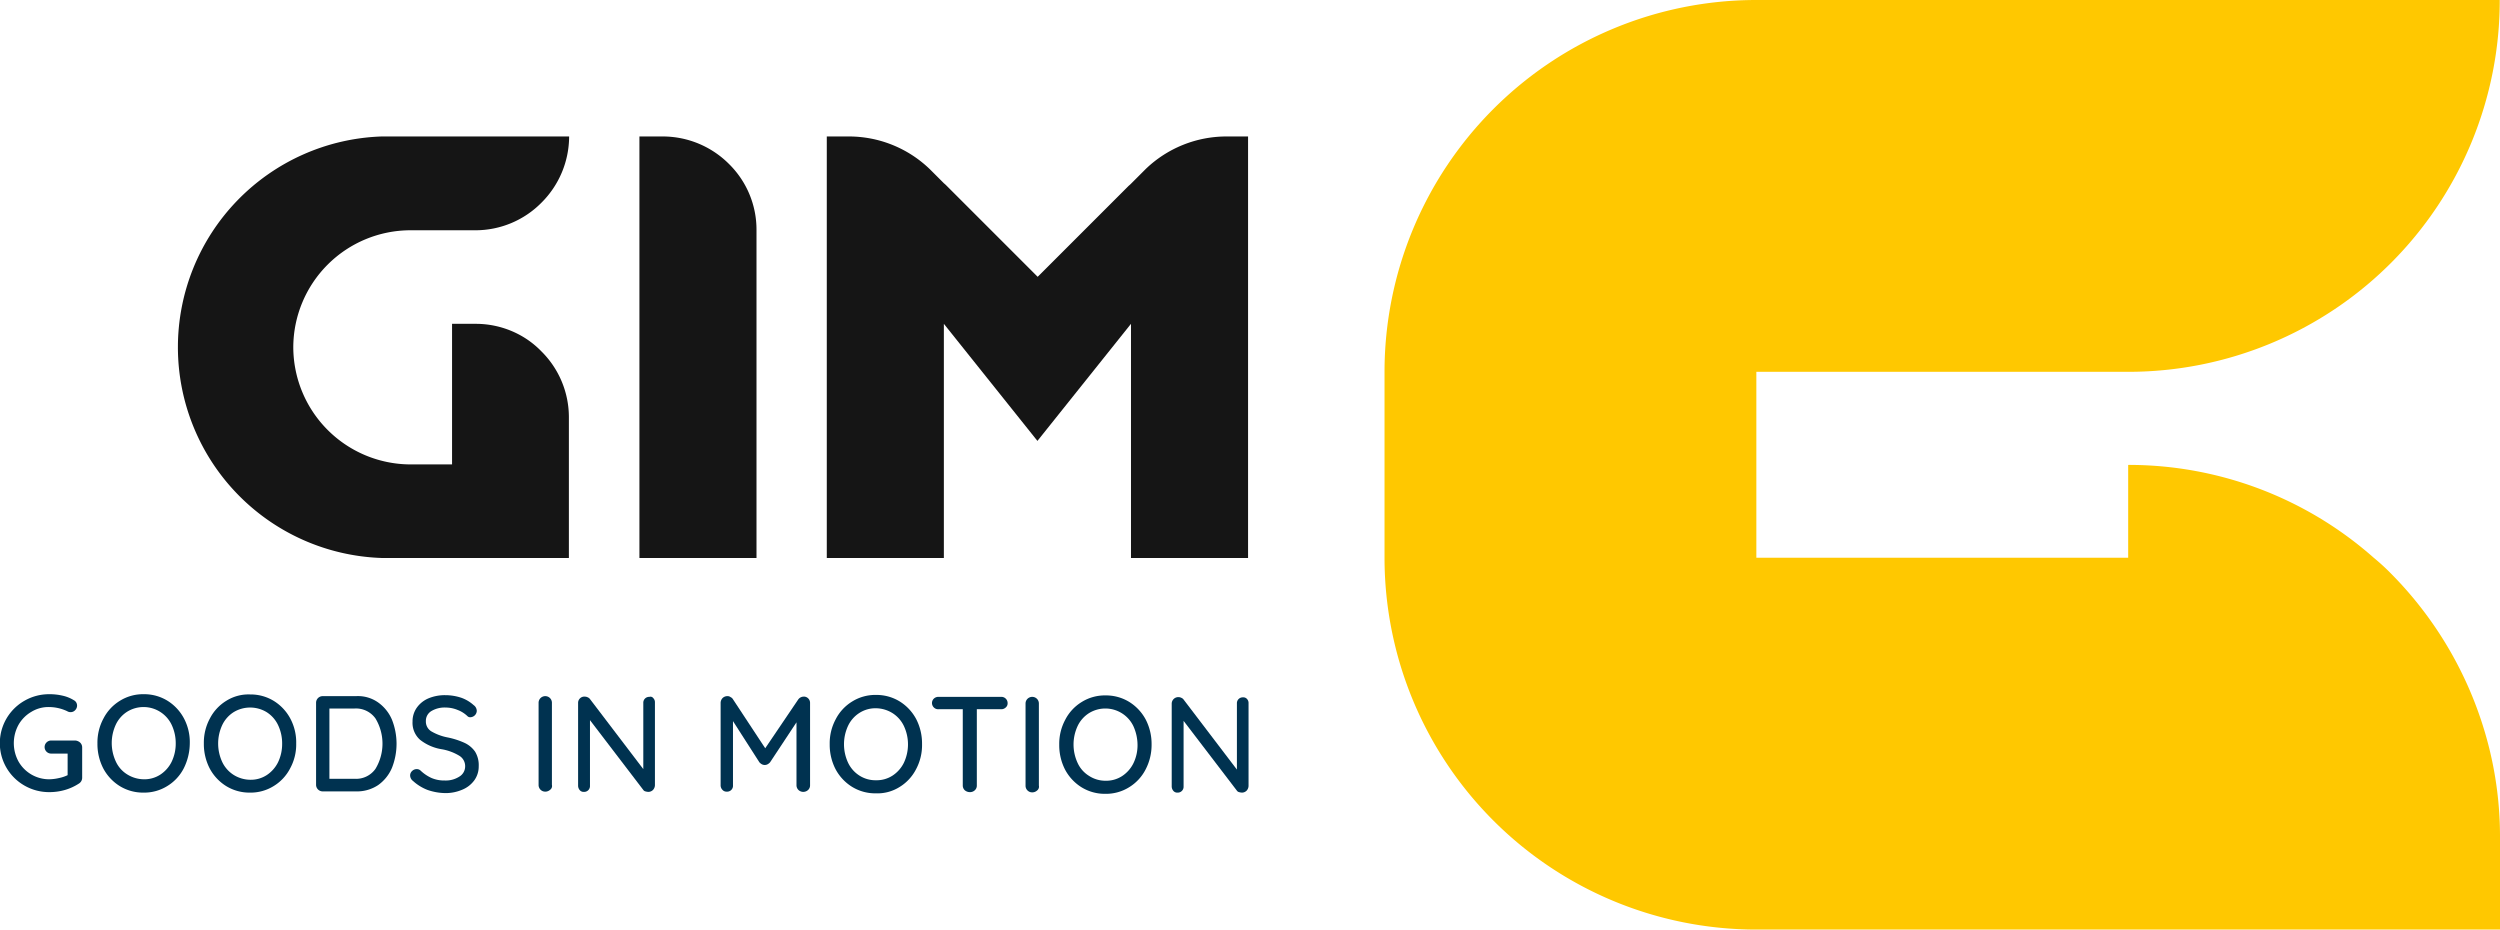 <svg xmlns="http://www.w3.org/2000/svg" width="103.14" height="38.35" viewBox="0 0 103.14 38.35">
  <g id="GIM_-_Official_Logo_-_english" data-name="GIM - Official Logo - english" transform="translate(-0.83 -0.14)">
    <g id="Group_591" data-name="Group 591">
      <g id="Group_590" data-name="Group 590">
        <path id="Path_745" data-name="Path 745" d="M4.14,30.78a.273.273,0,0,1,.08.19v1.26a.281.281,0,0,1-.14.24,2.118,2.118,0,0,1-.57.26,2.3,2.3,0,0,1-.64.09,2.031,2.031,0,0,1-1.03-.27,2.014,2.014,0,0,1,0-3.5,2.031,2.031,0,0,1,1.03-.27,2.352,2.352,0,0,1,.54.06,1.5,1.5,0,0,1,.47.19.24.24,0,0,1,.1.1.266.266,0,0,1,.03.12.273.273,0,0,1-.08.19.25.25,0,0,1-.18.08.26.26,0,0,1-.15-.04,1.776,1.776,0,0,0-.74-.17,1.349,1.349,0,0,0-.74.2,1.446,1.446,0,0,0-.53.54,1.575,1.575,0,0,0,0,1.5,1.452,1.452,0,0,0,1.27.74,1.9,1.9,0,0,0,.4-.05,1.518,1.518,0,0,0,.36-.12v-.89H2.94a.269.269,0,0,1-.19-.46.273.273,0,0,1,.19-.08h.99A.34.34,0,0,1,4.14,30.78Z" fill="#003250"/>
        <path id="Path_746" data-name="Path 746" d="M8.41,31.84a1.84,1.84,0,0,1-.68.73,1.8,1.8,0,0,1-.98.27,1.828,1.828,0,0,1-.98-.27,1.913,1.913,0,0,1-.68-.73,2.2,2.2,0,0,1-.24-1.03,2.094,2.094,0,0,1,.25-1.03,1.84,1.84,0,0,1,.68-.73,1.8,1.8,0,0,1,.98-.27,1.828,1.828,0,0,1,.98.27,1.913,1.913,0,0,1,.68.73,2.088,2.088,0,0,1,.24,1.03A2.337,2.337,0,0,1,8.41,31.84Zm-.5-1.8a1.276,1.276,0,0,0-.47-.53,1.283,1.283,0,0,0-1.36-.01,1.276,1.276,0,0,0-.47.53,1.806,1.806,0,0,0,0,1.53,1.218,1.218,0,0,0,.47.53,1.32,1.32,0,0,0,.68.2,1.2,1.2,0,0,0,.68-.19,1.34,1.34,0,0,0,.47-.53,1.731,1.731,0,0,0,.17-.76A1.775,1.775,0,0,0,7.91,30.04Z" fill="#003250"/>
        <path id="Path_747" data-name="Path 747" d="M12.8,31.84a1.84,1.84,0,0,1-.68.73,1.8,1.8,0,0,1-.98.27,1.828,1.828,0,0,1-.98-.27,1.913,1.913,0,0,1-.68-.73,2.2,2.2,0,0,1-.24-1.03,2.094,2.094,0,0,1,.25-1.03,1.84,1.84,0,0,1,.68-.73,1.716,1.716,0,0,1,.98-.26,1.828,1.828,0,0,1,.98.27,1.914,1.914,0,0,1,.68.73,2.088,2.088,0,0,1,.24,1.03A2.056,2.056,0,0,1,12.8,31.84Zm-.5-1.79a1.276,1.276,0,0,0-.47-.53,1.312,1.312,0,0,0-1.36,0,1.276,1.276,0,0,0-.47.53,1.806,1.806,0,0,0,0,1.53,1.276,1.276,0,0,0,.47.53,1.32,1.32,0,0,0,.68.2,1.2,1.2,0,0,0,.68-.19,1.34,1.34,0,0,0,.47-.53,1.731,1.731,0,0,0,.17-.76A1.756,1.756,0,0,0,12.3,30.05Z" fill="#003250"/>
        <path id="Path_748" data-name="Path 748" d="M16.43,29.12a1.669,1.669,0,0,1,.57.71,2.7,2.7,0,0,1,0,1.99,1.669,1.669,0,0,1-.57.71,1.575,1.575,0,0,1-.91.26H14.14a.273.273,0,0,1-.27-.27V29.13a.273.273,0,0,1,.27-.27h1.38A1.44,1.44,0,0,1,16.43,29.12Zm-.11,2.74a2.01,2.01,0,0,0,0-2.08.989.989,0,0,0-.86-.41H14.42v2.9h1.04A.977.977,0,0,0,16.32,31.86Z" fill="#003250"/>
        <path id="Path_749" data-name="Path 749" d="M18.47,32.73a1.916,1.916,0,0,1-.6-.37.294.294,0,0,1-.12-.23.25.25,0,0,1,.08-.18.273.273,0,0,1,.19-.08.227.227,0,0,1,.16.06,1.621,1.621,0,0,0,.46.31,1.333,1.333,0,0,0,.54.1,1.033,1.033,0,0,0,.6-.16.49.49,0,0,0,.24-.41.5.5,0,0,0-.24-.45,2.07,2.07,0,0,0-.73-.27,1.934,1.934,0,0,1-.89-.39.932.932,0,0,1-.31-.75.974.974,0,0,1,.18-.58,1.132,1.132,0,0,1,.48-.38,1.747,1.747,0,0,1,.7-.13,2.076,2.076,0,0,1,.66.11,1.51,1.51,0,0,1,.5.3.3.3,0,0,1,.13.24.274.274,0,0,1-.26.26.154.154,0,0,1-.13-.05,1.192,1.192,0,0,0-.4-.25,1.3,1.3,0,0,0-.49-.1,1.066,1.066,0,0,0-.6.15.468.468,0,0,0-.22.41.473.473,0,0,0,.22.42,2.118,2.118,0,0,0,.66.25,3.215,3.215,0,0,1,.72.23,1.094,1.094,0,0,1,.43.36,1.066,1.066,0,0,1,.15.6.974.974,0,0,1-.18.58,1.153,1.153,0,0,1-.5.39,1.736,1.736,0,0,1-.69.14A2.329,2.329,0,0,1,18.47,32.73Z" fill="#003250"/>
        <path id="Path_750" data-name="Path 750" d="M23.53,32.72a.3.3,0,0,1-.2.08.273.273,0,0,1-.28-.28V29.13a.273.273,0,0,1,.08-.19.279.279,0,0,1,.2-.08.273.273,0,0,1,.27.27v3.39A.191.191,0,0,1,23.53,32.72Z" fill="#003250"/>
        <path id="Path_751" data-name="Path 751" d="M27.78,28.94a.241.241,0,0,1,.07.18v3.41a.3.3,0,0,1-.08.2.273.273,0,0,1-.19.08.5.5,0,0,1-.12-.02.146.146,0,0,1-.09-.06l-2.2-2.88v2.71a.24.24,0,0,1-.25.25.206.206,0,0,1-.17-.07.287.287,0,0,1-.07-.18V29.14a.256.256,0,0,1,.08-.19.249.249,0,0,1,.19-.07.277.277,0,0,1,.13.03.218.218,0,0,1,.09.07l2.2,2.89V29.14a.24.24,0,0,1,.25-.25A.142.142,0,0,1,27.78,28.94Z" fill="#003250"/>
        <path id="Path_752" data-name="Path 752" d="M34.17,28.95a.256.256,0,0,1,.08.19v3.4a.256.256,0,0,1-.08.19.29.29,0,0,1-.4,0,.273.273,0,0,1-.08-.19v-2.6L32.6,31.59a.392.392,0,0,1-.1.08.255.255,0,0,1-.24,0,.391.391,0,0,1-.1-.08l-1.09-1.7v2.65a.242.242,0,0,1-.26.26.22.22,0,0,1-.18-.08.264.264,0,0,1-.07-.19v-3.4a.293.293,0,0,1,.08-.19.279.279,0,0,1,.2-.08.2.2,0,0,1,.13.04.219.219,0,0,1,.1.09l1.33,2.02L33.76,29a.28.28,0,0,1,.23-.12A.241.241,0,0,1,34.17,28.95Z" fill="#003250"/>
        <path id="Path_753" data-name="Path 753" d="M38.62,31.88a1.84,1.84,0,0,1-.68.73,1.716,1.716,0,0,1-.98.26,1.828,1.828,0,0,1-.98-.27,1.913,1.913,0,0,1-.68-.73,2.2,2.2,0,0,1-.24-1.03,2.094,2.094,0,0,1,.25-1.03,1.84,1.84,0,0,1,.68-.73,1.8,1.8,0,0,1,.98-.27,1.828,1.828,0,0,1,.98.27,1.914,1.914,0,0,1,.68.73,2.2,2.2,0,0,1,.24,1.03A2.106,2.106,0,0,1,38.62,31.88Zm-.5-1.79a1.276,1.276,0,0,0-.47-.53,1.32,1.32,0,0,0-.68-.2,1.224,1.224,0,0,0-.68.19,1.276,1.276,0,0,0-.47.53,1.806,1.806,0,0,0,0,1.53,1.276,1.276,0,0,0,.47.53,1.224,1.224,0,0,0,.68.19,1.2,1.2,0,0,0,.68-.19,1.34,1.34,0,0,0,.47-.53,1.784,1.784,0,0,0,0-1.52Z" fill="#003250"/>
        <path id="Path_754" data-name="Path 754" d="M42.32,28.96a.256.256,0,0,1,.08.19.22.22,0,0,1-.08.18.264.264,0,0,1-.19.07h-1v3.15a.256.256,0,0,1-.08.19.286.286,0,0,1-.21.08.323.323,0,0,1-.21-.08.273.273,0,0,1-.08-.19V29.4h-1a.249.249,0,0,1-.19-.07.256.256,0,0,1-.08-.19.25.25,0,0,1,.08-.18.264.264,0,0,1,.19-.07h2.57A.258.258,0,0,1,42.32,28.96Z" fill="#003250"/>
        <path id="Path_755" data-name="Path 755" d="M43.62,32.75a.3.3,0,0,1-.2.08.273.273,0,0,1-.28-.28V29.16a.273.273,0,0,1,.08-.19.279.279,0,0,1,.2-.08.273.273,0,0,1,.27.27v3.39A.2.2,0,0,1,43.62,32.75Z" fill="#003250"/>
        <path id="Path_756" data-name="Path 756" d="M48.09,31.89a1.84,1.84,0,0,1-.68.73,1.8,1.8,0,0,1-.98.27,1.828,1.828,0,0,1-.98-.27,1.913,1.913,0,0,1-.68-.73,2.2,2.2,0,0,1-.24-1.03,2.094,2.094,0,0,1,.25-1.03,1.84,1.84,0,0,1,.68-.73,1.8,1.8,0,0,1,.98-.27,1.828,1.828,0,0,1,.98.27,1.914,1.914,0,0,1,.68.73,2.2,2.2,0,0,1,.24,1.03A2.179,2.179,0,0,1,48.09,31.89Zm-.5-1.79a1.276,1.276,0,0,0-.47-.53,1.283,1.283,0,0,0-1.36-.01,1.276,1.276,0,0,0-.47.53,1.806,1.806,0,0,0,0,1.53,1.218,1.218,0,0,0,.47.53,1.232,1.232,0,0,0,.68.2,1.2,1.2,0,0,0,.68-.19,1.34,1.34,0,0,0,.47-.53,1.7,1.7,0,0,0,.17-.76A1.893,1.893,0,0,0,47.59,30.1Z" fill="#003250"/>
        <path id="Path_757" data-name="Path 757" d="M52.27,28.97a.241.241,0,0,1,.07.18v3.41a.3.3,0,0,1-.08.2.273.273,0,0,1-.19.08.5.5,0,0,1-.12-.02.146.146,0,0,1-.09-.06l-2.2-2.88v2.71a.24.24,0,0,1-.25.25.206.206,0,0,1-.17-.07.287.287,0,0,1-.07-.18V29.17a.273.273,0,0,1,.27-.27.277.277,0,0,1,.13.03.218.218,0,0,1,.09.07l2.2,2.89V29.16a.24.24,0,0,1,.25-.25A.2.2,0,0,1,52.27,28.97Z" fill="#003250"/>
      </g>
    </g>
    <g id="Group_592" data-name="Group 592">
      <path id="Path_758" data-name="Path 758" d="M30.91,6.91a3.864,3.864,0,0,0-2.73-1.14h-.97V23.16h4.83V9.64A3.8,3.8,0,0,0,30.91,6.91Z" fill="#151515"/>
      <path id="Path_759" data-name="Path 759" d="M22.16,13.9a3.807,3.807,0,0,0-1.71-.4h-.97v5.8H17.76a4.848,4.848,0,0,1-4.83-4.83,4.84,4.84,0,0,1,4.83-4.83h2.68A3.823,3.823,0,0,0,23.17,8.5a3.864,3.864,0,0,0,1.14-2.73H16.58a8.7,8.7,0,0,0-.01,17.39H24.3v-5.8a3.823,3.823,0,0,0-1.14-2.73A3.682,3.682,0,0,0,22.16,13.9Z" fill="#151515"/>
      <path id="Path_760" data-name="Path 760" d="M51.43,5.77A4.807,4.807,0,0,0,48.1,7.11l-.16.16-.43.43h0a1.2,1.2,0,0,1-.12.11l-3.75,3.75L39.89,7.81a1.2,1.2,0,0,0-.12-.11h0l-.43-.43-.16-.16a4.807,4.807,0,0,0-3.33-1.34h-.91V23.16h4.83V13.5l3.86,4.83,3.86-4.83v9.66h4.83V5.77Z" fill="#151515"/>
    </g>
    <path id="Path_761" data-name="Path 761" d="M103.48,30.83a15.173,15.173,0,0,1,.49,3.83v3.83H73.29A15.343,15.343,0,0,1,57.95,23.15V15.48A15.343,15.343,0,0,1,73.29.14h30.67a15.339,15.339,0,0,1-4.49,10.85,15.322,15.322,0,0,1-10.85,4.49H73.29v7.67H88.63V19.32a15.261,15.261,0,0,1,10.13,3.83,8.933,8.933,0,0,1,.72.66A15.549,15.549,0,0,1,103.48,30.83Z" fill="#ffc800"/>
  </g>
</svg>
